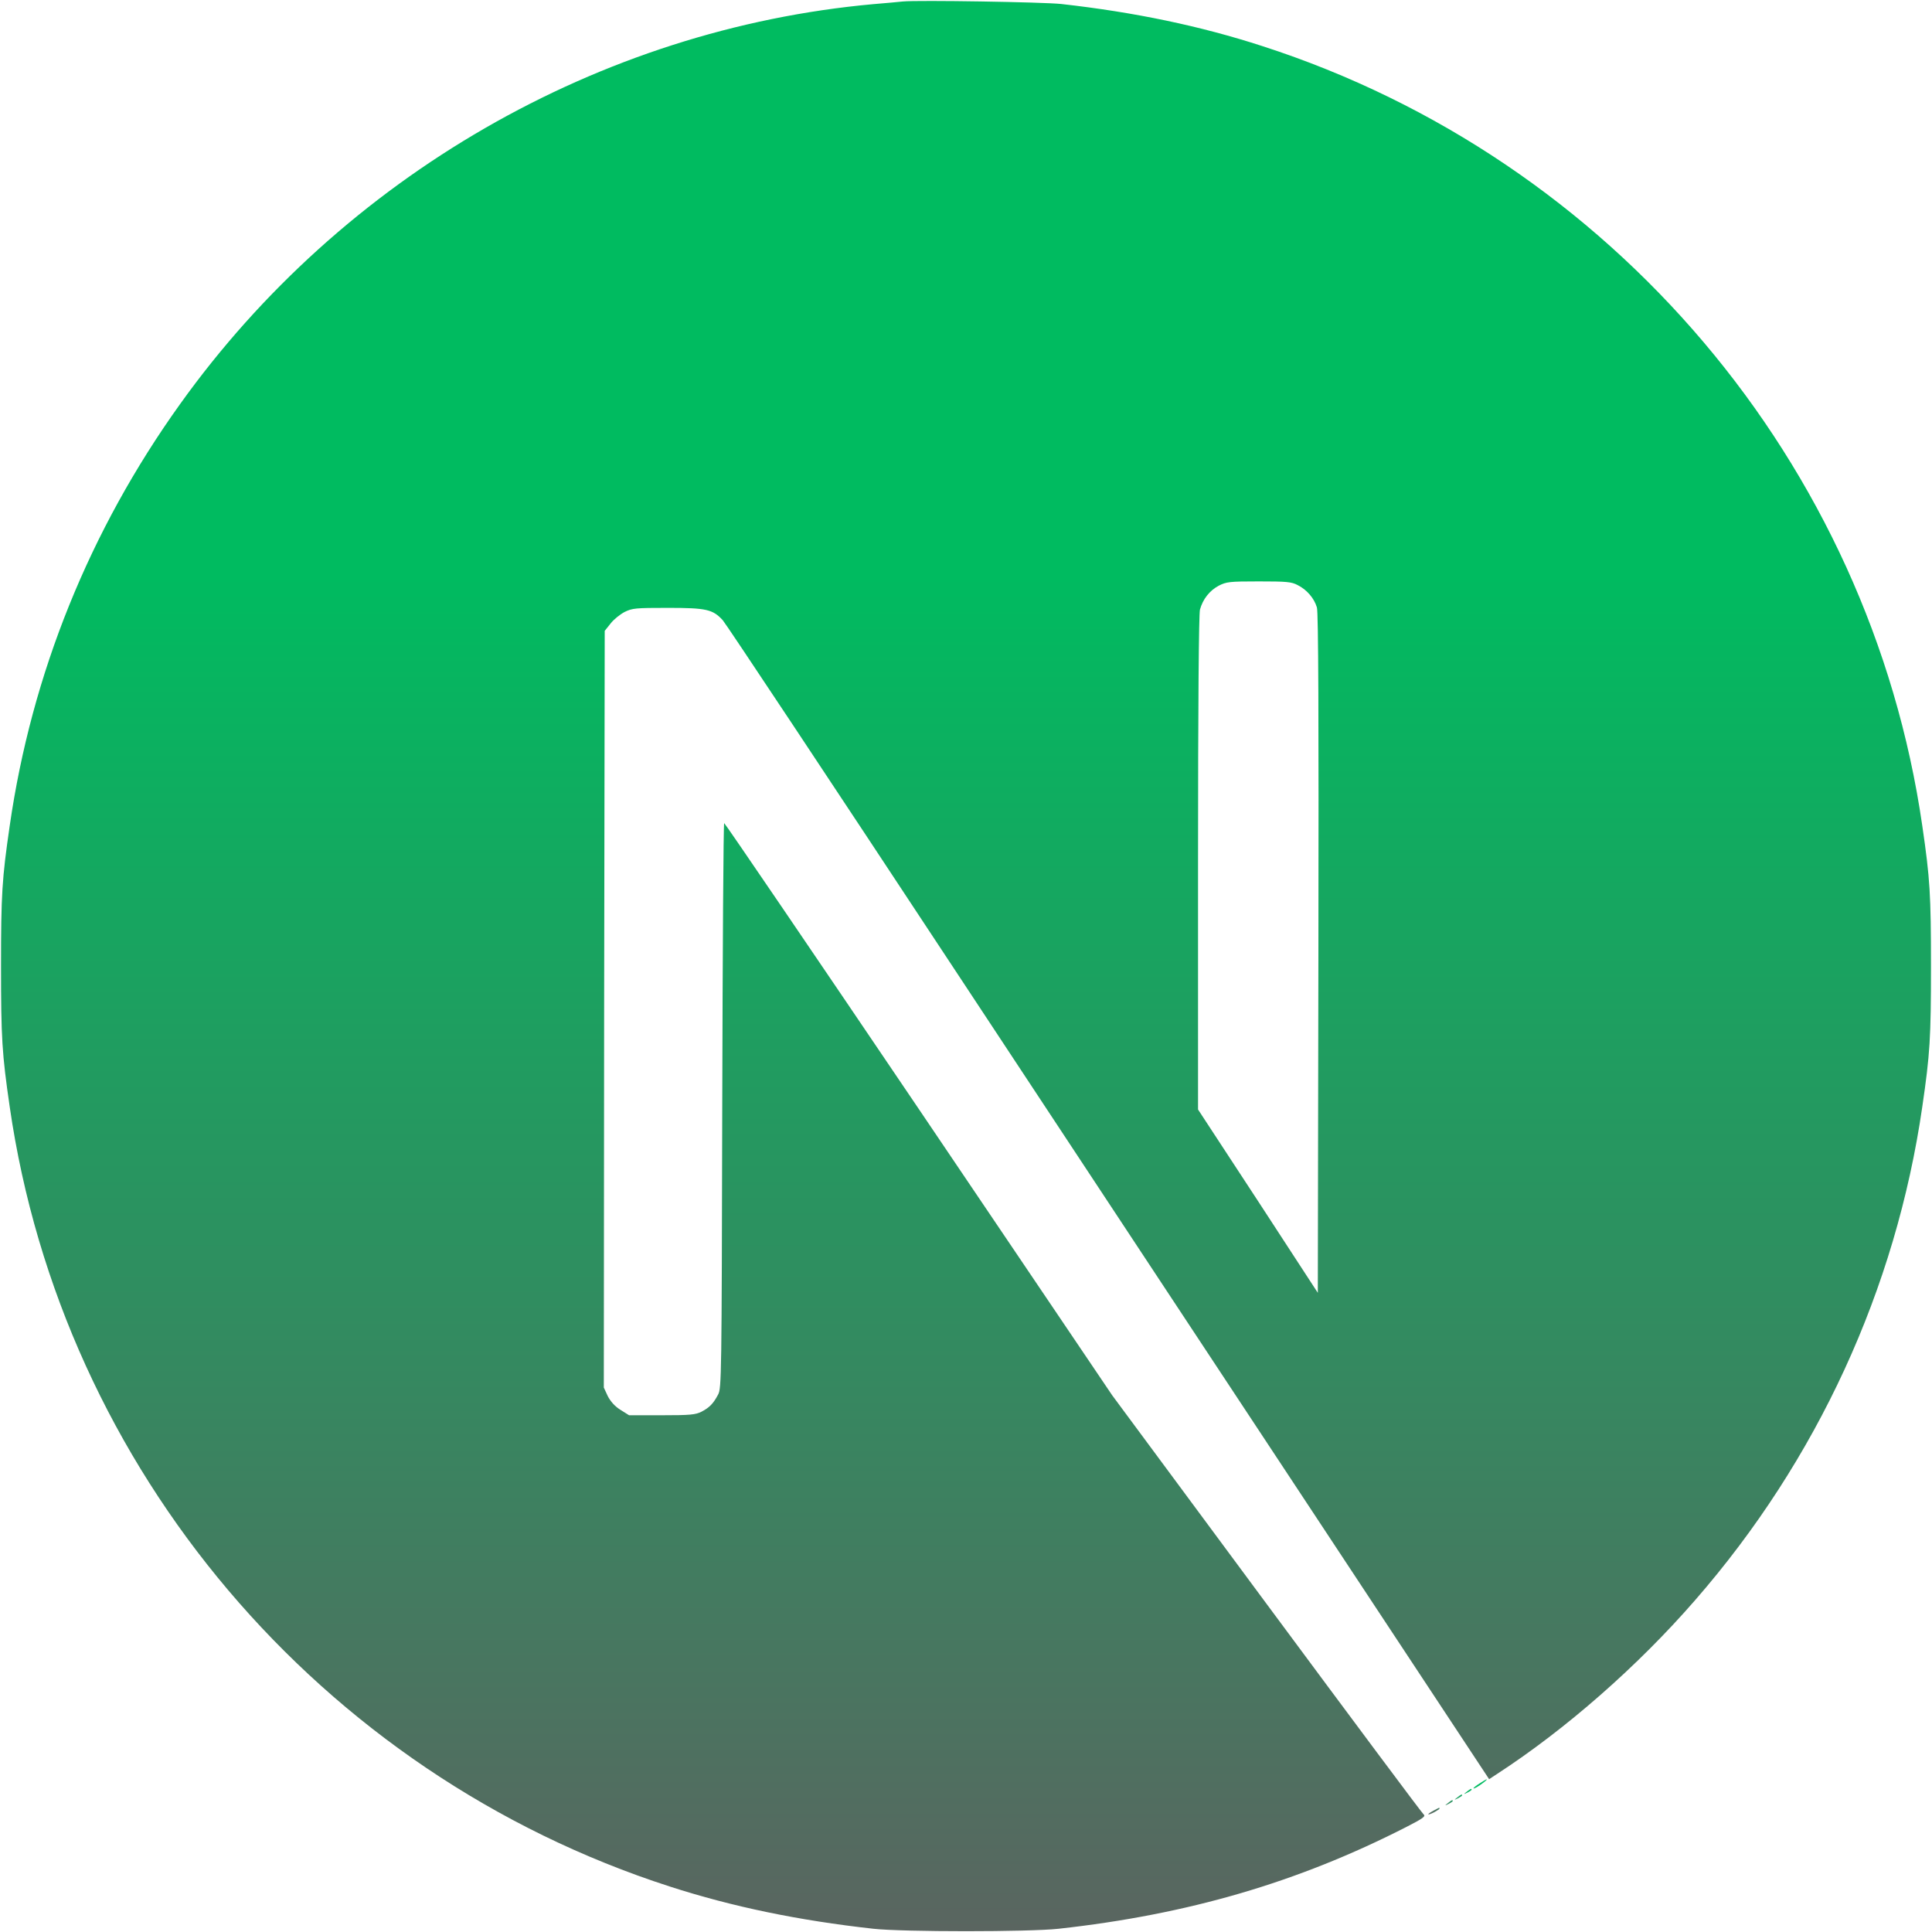<svg width="30" height="30" viewBox="0 0 30 30" fill="none" xmlns="http://www.w3.org/2000/svg">
<path d="M14.019 0.023C13.954 0.029 13.749 0.05 13.565 0.064C9.308 0.448 5.321 2.745 2.796 6.275C1.39 8.237 0.491 10.464 0.151 12.822C0.031 13.645 0.016 13.888 0.016 15.004C0.016 16.12 0.031 16.364 0.151 17.187C0.965 22.814 4.97 27.542 10.401 29.294C11.373 29.608 12.399 29.821 13.565 29.95C14.019 30 15.981 30 16.435 29.95C18.448 29.728 20.153 29.23 21.834 28.371C22.092 28.239 22.142 28.204 22.107 28.175C22.083 28.157 20.985 26.684 19.666 24.903L17.27 21.666L14.268 17.222C12.616 14.779 11.256 12.781 11.245 12.781C11.233 12.778 11.221 14.752 11.215 17.163C11.206 21.385 11.204 21.555 11.151 21.654C11.075 21.798 11.016 21.856 10.893 21.921C10.799 21.968 10.717 21.976 10.275 21.976H9.768L9.633 21.891C9.545 21.836 9.481 21.762 9.437 21.678L9.376 21.546L9.381 15.672L9.39 9.796L9.481 9.682C9.528 9.62 9.627 9.541 9.698 9.503C9.818 9.444 9.865 9.439 10.371 9.439C10.969 9.439 11.069 9.462 11.224 9.632C11.268 9.679 12.894 12.128 14.839 15.078C16.784 18.027 19.444 22.055 20.75 24.033L23.123 27.627L23.243 27.548C24.307 26.857 25.432 25.872 26.322 24.847C28.218 22.671 29.439 20.017 29.849 17.187C29.969 16.364 29.984 16.12 29.984 15.004C29.984 13.888 29.969 13.645 29.849 12.822C29.035 7.195 25.03 2.467 19.599 0.715C18.641 0.404 17.622 0.19 16.479 0.062C16.198 0.032 14.262 1.1269e-05 14.019 0.023ZM20.153 9.087C20.293 9.157 20.408 9.292 20.449 9.433C20.472 9.509 20.478 11.138 20.472 14.808L20.463 20.075L19.535 18.651L18.603 17.228V13.399C18.603 10.924 18.615 9.532 18.633 9.465C18.679 9.301 18.782 9.172 18.922 9.096C19.043 9.034 19.087 9.028 19.546 9.028C19.98 9.028 20.056 9.034 20.153 9.087Z" fill="url(#paint0_linear)"/>
<path d="M22.977 27.692C22.874 27.756 22.842 27.8 22.933 27.75C22.997 27.712 23.103 27.633 23.085 27.63C23.076 27.63 23.026 27.659 22.977 27.692ZM22.774 27.823C22.722 27.864 22.722 27.867 22.786 27.835C22.821 27.818 22.851 27.797 22.851 27.791C22.851 27.768 22.836 27.774 22.774 27.823ZM22.628 27.911C22.575 27.952 22.575 27.955 22.64 27.923C22.675 27.905 22.704 27.885 22.704 27.879C22.704 27.856 22.69 27.861 22.628 27.911ZM22.482 27.999C22.429 28.04 22.429 28.043 22.493 28.011C22.529 27.993 22.558 27.973 22.558 27.967C22.558 27.944 22.543 27.949 22.482 27.999ZM22.259 28.116C22.148 28.175 22.154 28.198 22.265 28.143C22.315 28.116 22.353 28.09 22.353 28.084C22.353 28.064 22.35 28.067 22.259 28.116Z" fill="url(#paint1_linear)"/>
<defs>
<linearGradient id="paint0_linear" x1="15" y1="0.015" x2="15" y2="29.988" gradientUnits="userSpaceOnUse">
<stop offset="0.297" stop-color="#00BB60"/>
<stop offset="1" stop-color="#5A6560"/>
</linearGradient>
<linearGradient id="paint1_linear" x1="22.633" y1="27.63" x2="22.633" y2="28.174" gradientUnits="userSpaceOnUse">
<stop offset="0.297" stop-color="#00BB60"/>
<stop offset="1" stop-color="#5A6560"/>
</linearGradient>
</defs>
</svg>
